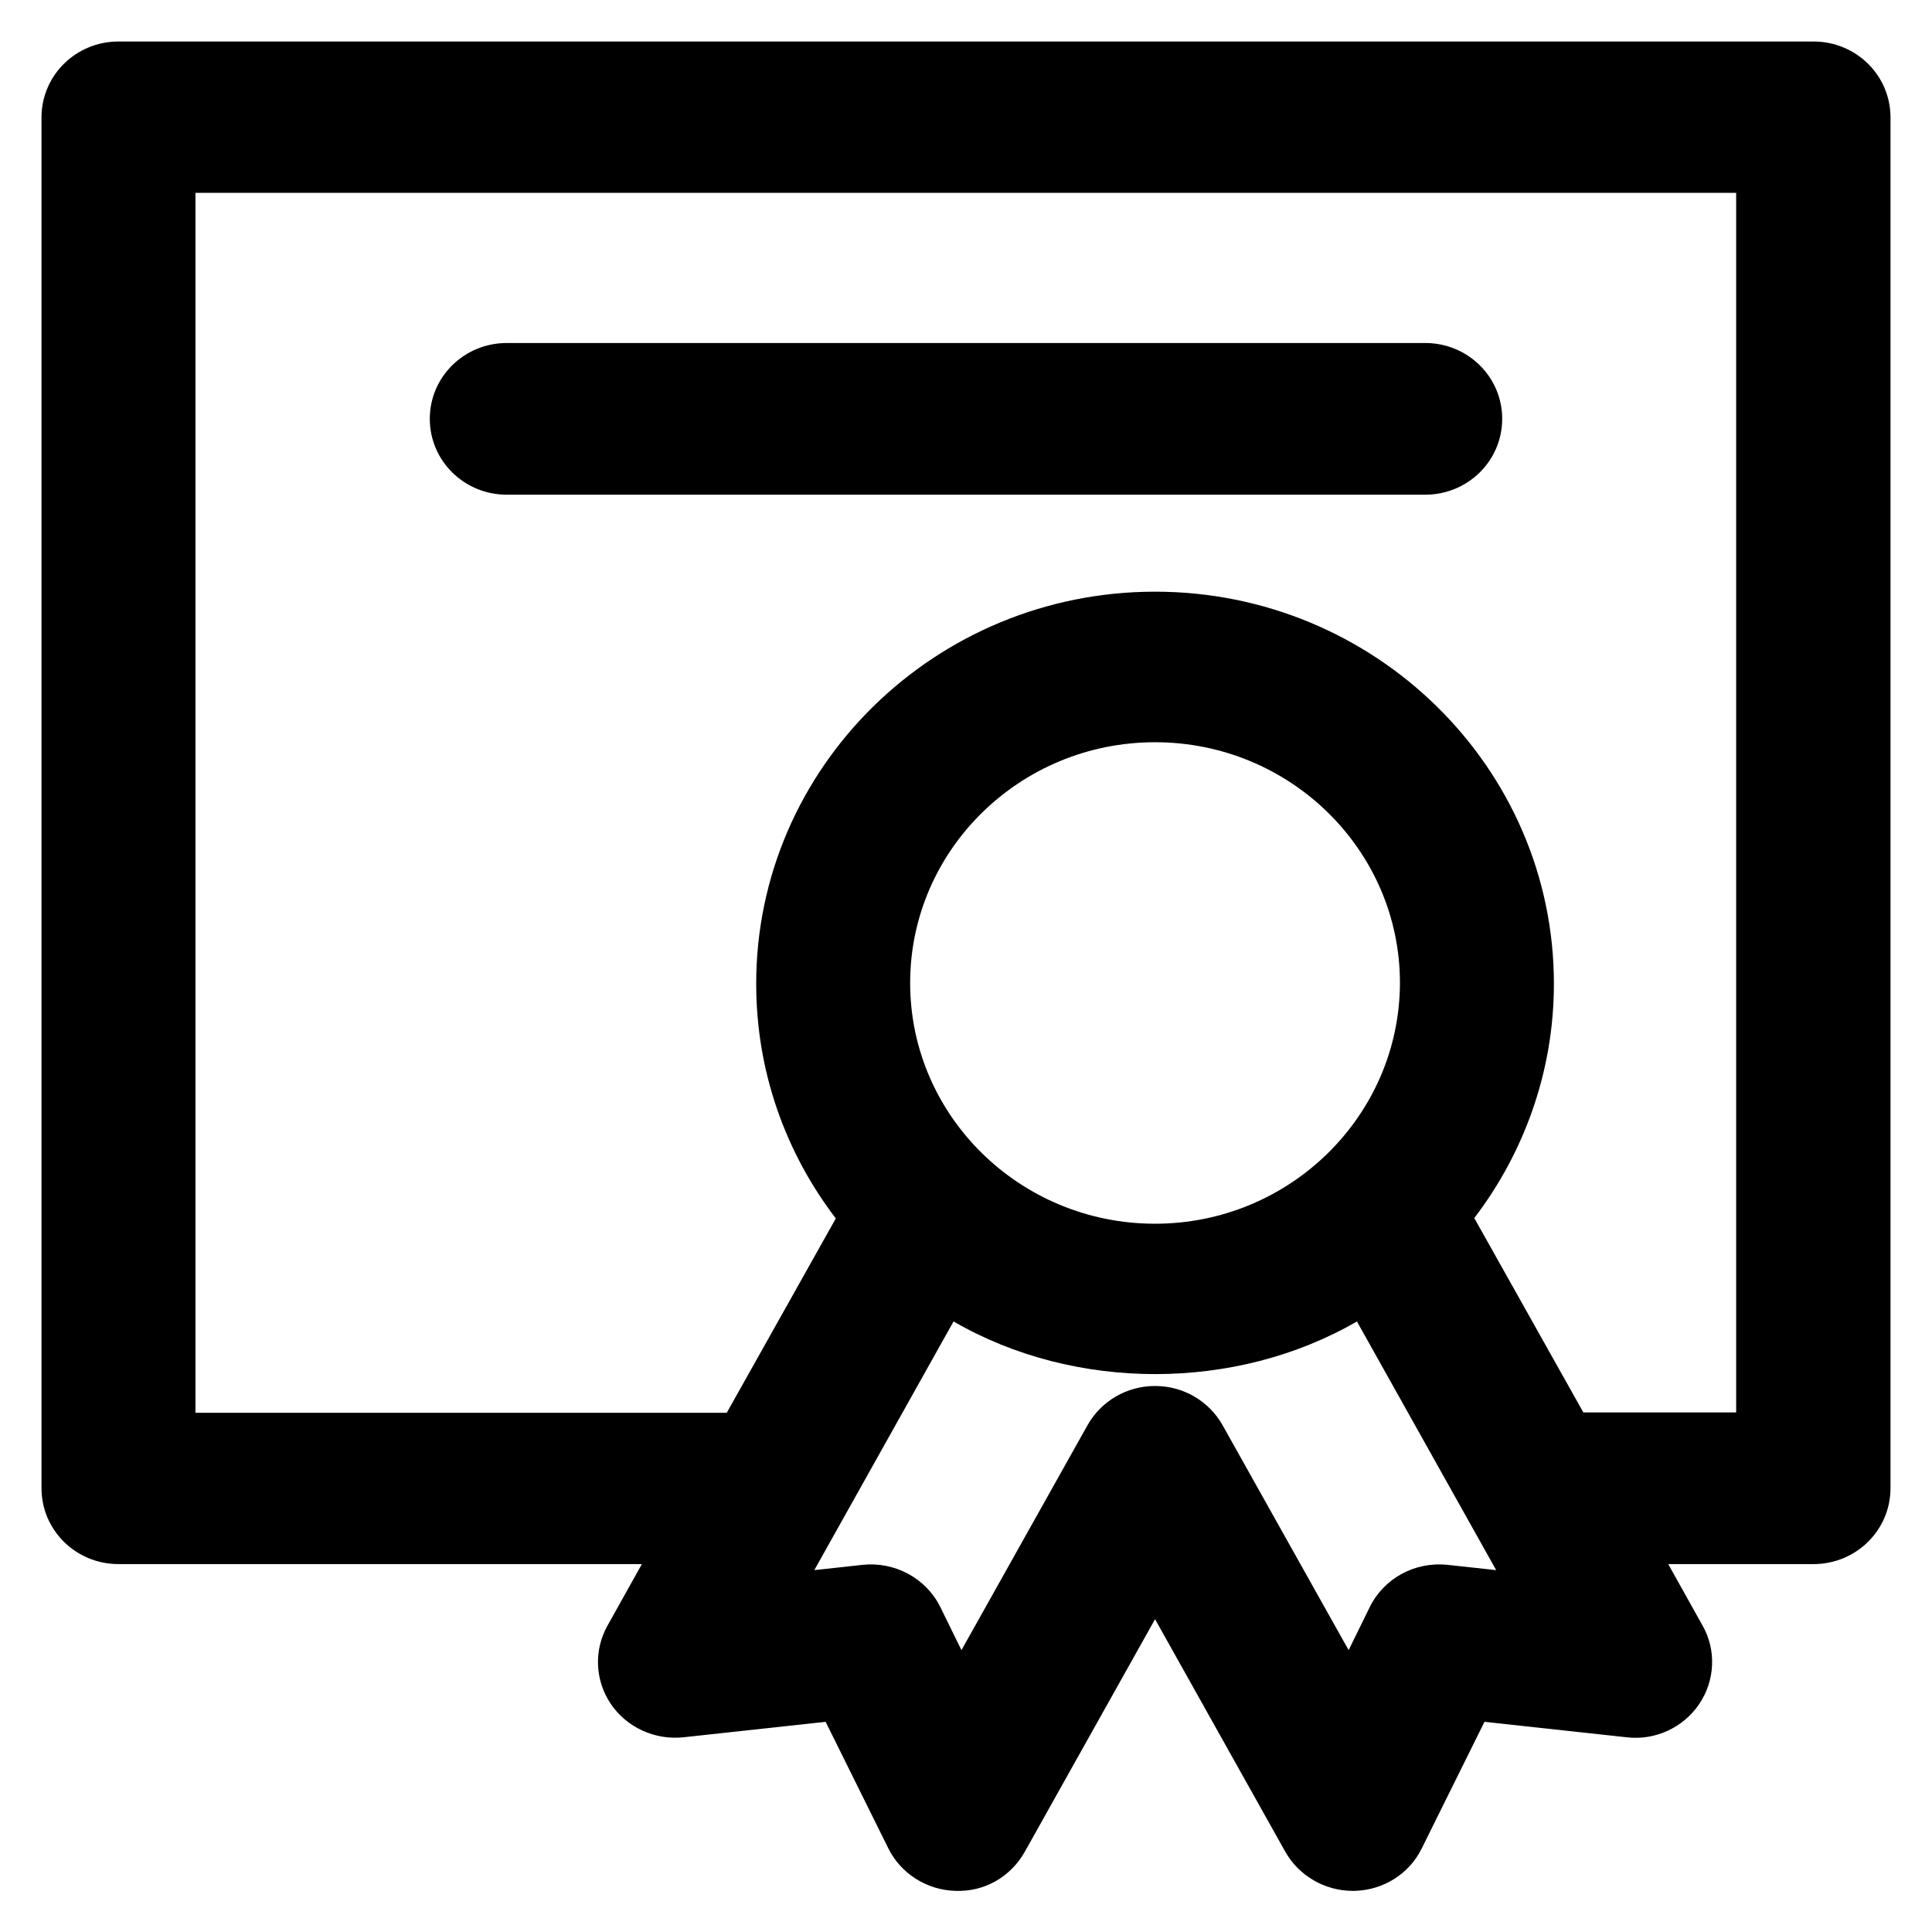 <?xml version='1.0' encoding='utf-8'?>
<!DOCTYPE svg PUBLIC '-//W3C//DTD SVG 1.1//EN' 'http://www.w3.org/Graphics/SVG/1.1/DTD/svg11.dtd'>
<svg version="1.1" xmlns="http://www.w3.org/2000/svg" viewBox="0 0 512 512" xmlns:xlink="http://www.w3.org/1999/xlink" enable-background="new 0 0 512 512">
  <g>
    <g>
      <path d="m460.2,374.3h-40.6l-28.9-51.5c13.2-17.3 21.1-38.9 21.1-62.1 0-57.3-47.4-103.9-105.7-103.9-58.3,0-105.7,46.6-105.7,103.9 0,23.3 7.8,44.8 21.1,62.2l-28.9,51.5h-140.8v-323.3h408.3v323.2h0.1zm-76.6,40.4c-8.6-0.9-16.8,3.5-20.6,11.2l-5.6,11.4-33.4-59.6c-3.6-6.4-10.4-10.4-17.9-10.4s-14.3,4-17.9,10.4l-33.4,59.6-5.6-11.4c-3.8-7.7-12.1-12.1-20.6-11.2l-12.8,1.4 36.9-65.9c32.1,18.6 74.8,18.6 106.9,0l36.9,65.9-12.9-1.4zm-77.5-90.4c-35.8,0-64.9-28.6-64.9-63.8 0-35.2 29.1-63.8 64.9-63.8s64.9,28.6 64.9,63.8c-0.1,35.2-29.2,63.8-64.9,63.8zm174.5-313.3h-449.2c-11.3,0-20.4,9-20.4,20.1v363.3c0,11.1 9.1,20.1 20.4,20.1h138.7l-9.1,16.3c-3.7,6.6-3.3,14.6 0.9,20.8 4.2,6.2 11.7,9.6 19.2,8.8l37.7-4.1 16.6,33.5c3.3,6.7 10.2,11.1 17.8,11.3 7.8,0.3 14.7-3.8 18.4-10.4l34.5-61.6 34.5,61.6c3.6,6.4 10.5,10.4 17.9,10.4 0.2,0 0.3,0 0.5,0 7.6-0.2 14.5-4.5 17.8-11.3l16.6-33.5 37.7,4.1c7.6,0.9 15-2.6 19.2-8.8 4.2-6.2 4.6-14.3 0.9-20.8l-9.1-16.3h38.5c11.3,0 20.4-9 20.4-20.1v-363.3c5.68434e-14-11.1-9.1-20.1-20.4-20.1z"/>
      <path d="m134.3,131.1h243.4c11.3,0 20.4-9 20.4-20.1s-9.1-20.1-20.4-20.1h-243.4c-11.3,0-20.4,9-20.4,20.1s9.1,20.1 20.4,20.1z"/>
    </g>
  </g>
</svg>
